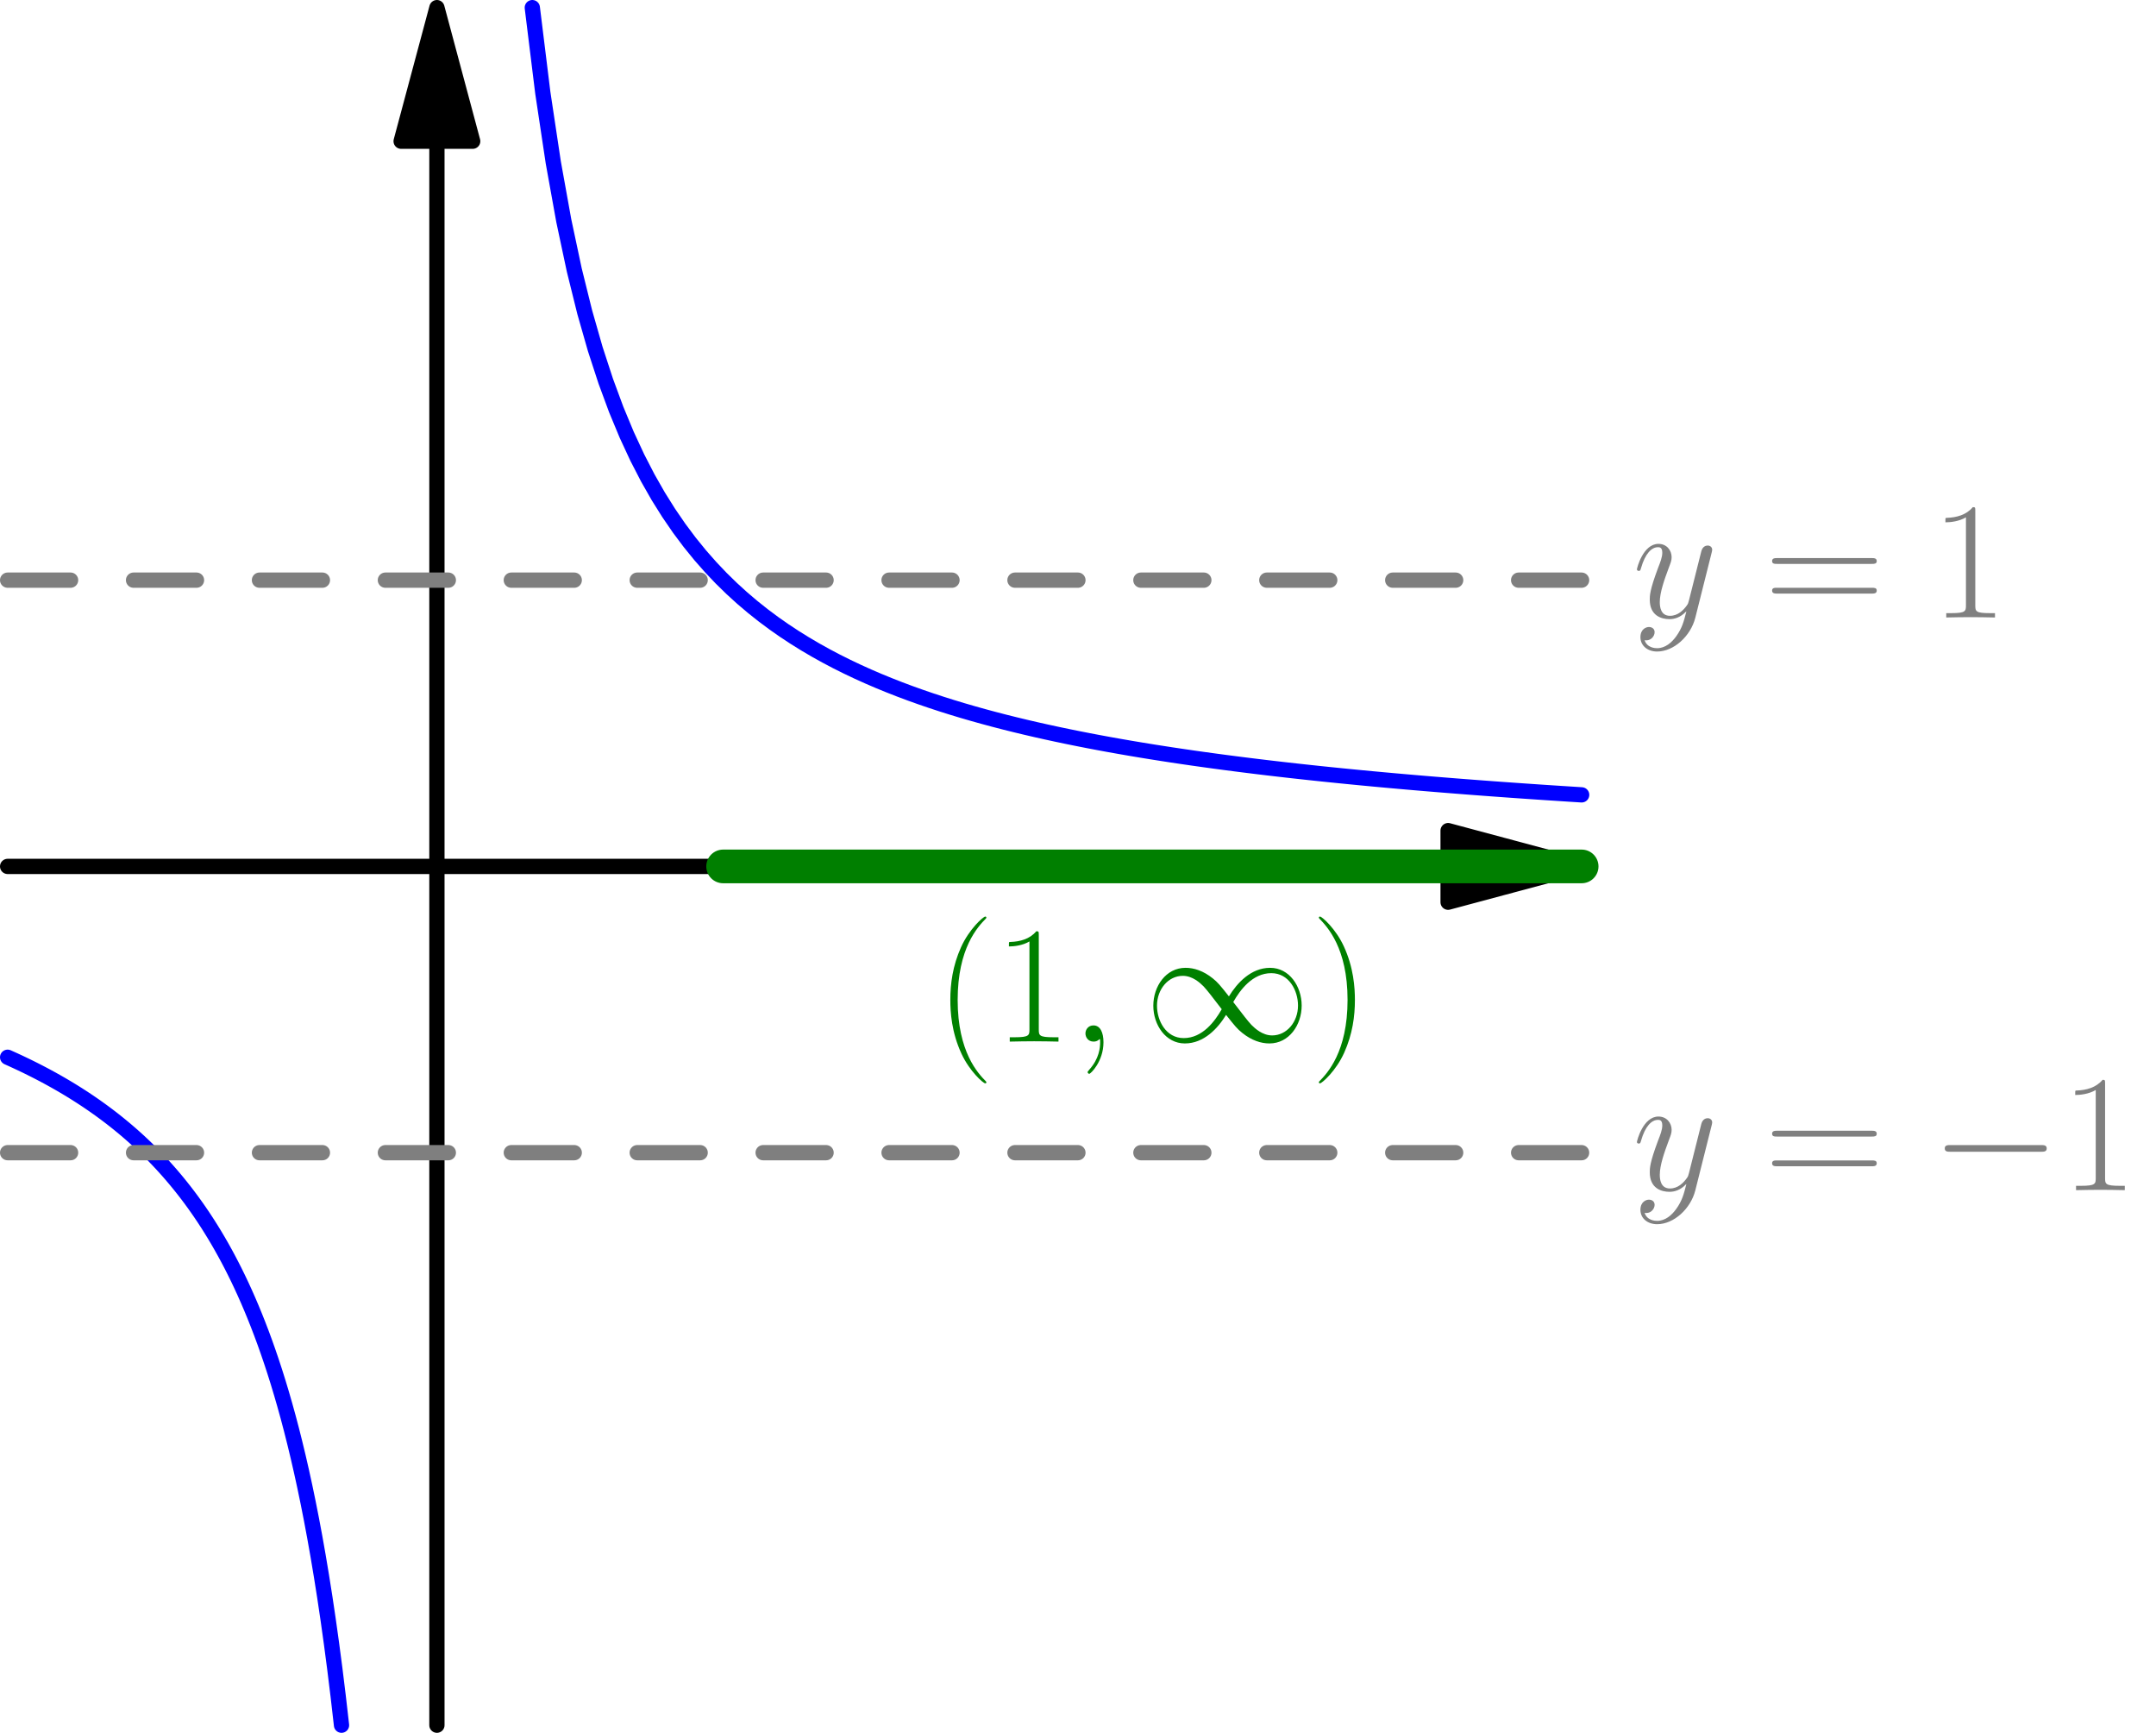 <?xml version='1.0' encoding='UTF-8'?>
<!-- This file was generated by dvisvgm 2.11.1 -->
<svg version='1.1' xmlns='http://www.w3.org/2000/svg' xmlns:xlink='http://www.w3.org/1999/xlink' width='320.238pt' height='257.386pt' viewBox='121.323 182.551 320.238 257.386'>
<defs>
<path id='g0-0' d='M16.335-5.701C16.756-5.701 17.202-5.701 17.202-6.197S16.756-6.693 16.335-6.693H2.925C2.503-6.693 2.057-6.693 2.057-6.197S2.503-5.701 2.925-5.701H16.335Z'/>
<path id='g0-49' d='M12.592-6.717C11.253-8.403 10.956-8.775 10.187-9.394C8.799-10.51 7.411-10.956 6.147-10.956C3.247-10.956 1.363-8.229 1.363-5.329C1.363-2.479 3.198 .273 6.048 .273S10.956-1.983 12.17-3.966C13.509-2.28 13.806-1.909 14.575-1.289C15.963-.174 17.351 .273 18.615 .273C21.515 .273 23.399-2.454 23.399-5.354C23.399-8.205 21.565-10.956 18.714-10.956S13.806-8.7 12.592-6.717ZM13.236-5.875C14.253-7.659 16.087-10.163 18.888-10.163C21.515-10.163 22.854-7.585 22.854-5.354C22.854-2.925 21.193-.917 19.012-.917C17.574-.917 16.459-1.958 15.938-2.479C15.318-3.148 14.748-3.916 13.236-5.875ZM11.526-4.809C10.51-3.024 8.675-.521 5.875-.521C3.247-.521 1.909-3.098 1.909-5.329C1.909-7.758 3.569-9.766 5.751-9.766C7.188-9.766 8.304-8.725 8.824-8.205C9.444-7.535 10.014-6.767 11.526-4.809Z'/>
<path id='g1-59' d='M4.833 .099C4.833-1.339 4.363-2.404 3.346-2.404C2.553-2.404 2.156-1.76 2.156-1.215S2.528 0 3.371 0C3.693 0 3.966-.099 4.189-.322C4.239-.372 4.263-.372 4.288-.372C4.338-.372 4.338-.025 4.338 .099C4.338 .917 4.189 2.528 2.751 4.139C2.479 4.437 2.479 4.486 2.479 4.536C2.479 4.66 2.603 4.784 2.727 4.784C2.925 4.784 4.833 2.95 4.833 .099Z'/>
<path id='g1-121' d='M6.519 2.776C5.85 3.718 4.883 4.561 3.668 4.561C3.371 4.561 2.181 4.511 1.809 3.371C1.884 3.396 2.008 3.396 2.057 3.396C2.801 3.396 3.297 2.751 3.297 2.181S2.826 1.413 2.454 1.413C2.057 1.413 1.19 1.71 1.19 2.925C1.19 4.189 2.256 5.057 3.668 5.057C6.147 5.057 8.651 2.776 9.345 .025L11.774-9.642C11.799-9.766 11.848-9.915 11.848-10.064C11.848-10.435 11.551-10.683 11.179-10.683C10.956-10.683 10.435-10.584 10.237-9.84L8.403-2.553C8.279-2.107 8.279-2.057 8.081-1.785C7.585-1.091 6.767-.248 5.577-.248C4.189-.248 4.065-1.611 4.065-2.28C4.065-3.693 4.734-5.602 5.404-7.387C5.676-8.105 5.825-8.452 5.825-8.948C5.825-9.989 5.081-10.931 3.867-10.931C1.586-10.931 .669-7.337 .669-7.139C.669-7.04 .768-6.916 .942-6.916C1.165-6.916 1.19-7.015 1.289-7.362C1.884-9.444 2.826-10.435 3.792-10.435C4.016-10.435 4.437-10.435 4.437-9.617C4.437-8.973 4.164-8.254 3.792-7.312C2.578-4.065 2.578-3.247 2.578-2.652C2.578-.297 4.263 .248 5.503 .248C6.222 .248 7.114 .025 7.981-.892L8.006-.868C7.634 .595 7.387 1.562 6.519 2.776Z'/>
<path id='g2-40' d='M7.585 6.048C7.585 6.023 7.585 5.974 7.51 5.899C6.37 4.734 3.321 1.562 3.321-6.172S6.321-17.053 7.535-18.293C7.535-18.318 7.585-18.367 7.585-18.442S7.51-18.566 7.411-18.566C7.139-18.566 5.032-16.731 3.817-14.005C2.578-11.253 2.231-8.576 2.231-6.197C2.231-4.412 2.404-1.388 3.892 1.809C5.081 4.387 7.114 6.197 7.411 6.197C7.535 6.197 7.585 6.147 7.585 6.048Z'/>
<path id='g2-41' d='M6.519-6.172C6.519-7.957 6.345-10.981 4.858-14.178C3.668-16.756 1.636-18.566 1.339-18.566C1.264-18.566 1.165-18.541 1.165-18.417C1.165-18.367 1.19-18.342 1.215-18.293C2.404-17.053 5.428-13.906 5.428-6.197C5.428 1.537 2.429 4.685 1.215 5.924C1.19 5.974 1.165 5.998 1.165 6.048C1.165 6.172 1.264 6.197 1.339 6.197C1.611 6.197 3.718 4.363 4.933 1.636C6.172-1.115 6.519-3.792 6.519-6.172Z'/>
<path id='g2-49' d='M6.593-15.839C6.593-16.359 6.569-16.384 6.222-16.384C5.255-15.219 3.792-14.847 2.404-14.798C2.33-14.798 2.206-14.798 2.181-14.748S2.156-14.649 2.156-14.129C2.925-14.129 4.214-14.277 5.205-14.872V-1.809C5.205-.942 5.156-.644 3.024-.644H2.28V0C3.47-.025 4.71-.05 5.899-.05S8.328-.025 9.518 0V-.644H8.775C6.643-.644 6.593-.917 6.593-1.809V-15.839Z'/>
<path id='g2-61' d='M15.938-7.957C16.31-7.957 16.682-7.957 16.682-8.378C16.682-8.824 16.26-8.824 15.839-8.824H1.983C1.562-8.824 1.14-8.824 1.14-8.378C1.14-7.957 1.512-7.957 1.884-7.957H15.938ZM15.839-3.545C16.26-3.545 16.682-3.545 16.682-3.991C16.682-4.412 16.31-4.412 15.938-4.412H1.884C1.512-4.412 1.14-4.412 1.14-3.991C1.14-3.545 1.562-3.545 1.983-3.545H15.839Z'/>
</defs>
<g id='page1'>
<g transform='matrix(0.996 0 0 0.996 121.323 182.551)'>
<path d='M 215.956 129.176L 1.138 129.176' fill='none' stroke='#000000' stroke-linecap='round' stroke-linejoin='round' stroke-miterlimit='10.037' stroke-width='2.276'/>
</g>
<g transform='matrix(0.996 0 0 0.996 121.323 182.551)'>
<path d='M 235.873 129.176L 215.956 123.839L 215.956 134.512L 235.873 129.176Z' fill='#000000'/>
</g>
<g transform='matrix(0.996 0 0 0.996 121.323 182.551)'>
<path d='M 235.873 129.176L 215.956 123.839L 215.956 134.512L 235.873 129.176Z' fill='none' stroke='#000000' stroke-linecap='round' stroke-linejoin='round' stroke-miterlimit='10.037' stroke-width='2.276'/>
</g>
<g transform='matrix(0.996 0 0 0.996 121.323 182.551)'>
<path d='M 65.157 21.055L 65.157 257.213' fill='none' stroke='#000000' stroke-linecap='round' stroke-linejoin='round' stroke-miterlimit='10.037' stroke-width='2.276'/>
</g>
<g transform='matrix(0.996 0 0 0.996 121.323 182.551)'>
<path d='M 65.157 1.138L 59.82 21.055L 70.493 21.055L 65.157 1.138Z' fill='#000000'/>
</g>
<g transform='matrix(0.996 0 0 0.996 121.323 182.551)'>
<path d='M 65.157 1.138L 59.82 21.055L 70.493 21.055L 65.157 1.138Z' fill='none' stroke='#000000' stroke-linecap='round' stroke-linejoin='round' stroke-miterlimit='10.037' stroke-width='2.276'/>
</g>
<g transform='matrix(0.996 0 0 0.996 121.323 182.551)'>
<path d='M 79.383 1.138L 80.948 13.826L 82.513 24.227L 84.078 32.907L 85.643 40.261L 87.208 46.571L 88.773 52.044L 90.338 56.838L 91.902 61.071L 93.467 64.835L 95.032 68.205L 96.597 71.24L 98.162 73.987L 99.727 76.485L 101.292 78.767L 102.857 80.859L 104.422 82.785L 105.987 84.563L 107.551 86.21L 109.116 87.74L 110.681 89.164L 112.246 90.493L 113.811 91.738L 115.376 92.904L 116.941 94L 118.506 95.032L 120.071 96.005L 121.636 96.924L 123.2 97.794L 124.765 98.618L 126.33 99.399L 127.895 100.142L 129.46 100.849L 131.025 101.522L 132.59 102.163L 134.155 102.776L 135.72 103.362L 137.285 103.922L 138.849 104.458L 140.414 104.972L 141.979 105.465L 143.544 105.938L 145.109 106.393L 146.674 106.83L 148.239 107.251L 149.804 107.657L 151.369 108.047L 152.934 108.424L 154.498 108.787L 156.063 109.138L 157.628 109.477L 159.193 109.805L 160.758 110.122L 162.323 110.429L 163.888 110.726L 165.453 111.014L 167.018 111.293L 168.583 111.564L 170.147 111.826L 171.712 112.081L 173.277 112.328L 174.842 112.569L 176.407 112.802L 177.972 113.03L 179.537 113.25L 181.102 113.465L 182.667 113.675L 184.232 113.878L 185.796 114.077L 187.361 114.27L 188.926 114.459L 190.491 114.642L 192.056 114.822L 193.621 114.996L 195.186 115.167L 196.751 115.334L 198.316 115.496L 199.881 115.655L 201.446 115.81L 203.01 115.962L 204.575 116.11L 206.14 116.255L 207.705 116.397L 209.27 116.536L 210.835 116.672L 212.4 116.805L 213.965 116.935L 215.53 117.062L 217.095 117.187L 218.659 117.309L 220.224 117.429L 221.789 117.546L 223.354 117.661L 224.919 117.774L 226.484 117.885L 228.049 117.993L 229.614 118.1L 231.179 118.204L 232.744 118.306L 234.308 118.407L 235.873 118.506' fill='none' stroke='#0000ff' stroke-linecap='round' stroke-linejoin='round' stroke-miterlimit='10.037' stroke-width='2.276'/>
</g>
<g transform='matrix(0.996 0 0 0.996 121.323 182.551)'>
<path d='M 1.138 157.628L 1.636 157.851L 2.134 158.078L 2.632 158.308L 3.13 158.542L 3.628 158.78L 4.126 159.021L 4.624 159.267L 5.122 159.516L 5.619 159.77L 6.117 160.028L 6.615 160.29L 7.113 160.557L 7.611 160.829L 8.109 161.105L 8.607 161.386L 9.105 161.672L 9.603 161.964L 10.101 162.26L 10.599 162.562L 11.097 162.87L 11.595 163.183L 12.092 163.502L 12.59 163.827L 13.088 164.158L 13.586 164.496L 14.084 164.841L 14.582 165.192L 15.08 165.55L 15.578 165.915L 16.076 166.288L 16.574 166.668L 17.072 167.056L 17.57 167.453L 18.067 167.858L 18.565 168.271L 19.063 168.693L 19.561 169.125L 20.059 169.566L 20.557 170.017L 21.055 170.478L 21.553 170.95L 22.051 171.432L 22.549 171.926L 23.047 172.431L 23.545 172.949L 24.043 173.479L 24.541 174.022L 25.038 174.579L 25.536 175.149L 26.034 175.735L 26.532 176.335L 27.03 176.951L 27.528 177.583L 28.026 178.232L 28.524 178.899L 29.022 179.584L 29.52 180.288L 30.018 181.013L 30.516 181.758L 31.014 182.524L 31.511 183.314L 32.009 184.127L 32.507 184.965L 33.005 185.829L 33.503 186.72L 34.001 187.64L 34.499 188.59L 34.997 189.571L 35.495 190.584L 35.993 191.633L 36.491 192.718L 36.989 193.841L 37.486 195.005L 37.984 196.211L 38.482 197.462L 38.98 198.761L 39.478 200.11L 39.976 201.513L 40.474 202.972L 40.972 204.492L 41.47 206.075L 41.968 207.726L 42.466 209.45L 42.964 211.251L 43.462 213.134L 43.959 215.107L 44.457 217.174L 44.955 219.343L 45.453 221.621L 45.951 224.018L 46.449 226.542L 46.947 229.205L 47.445 232.017L 47.943 234.992L 48.441 238.144L 48.939 241.489L 49.437 245.046L 49.935 248.837L 50.432 252.883L 50.93 257.213' fill='none' stroke='#0000ff' stroke-linecap='round' stroke-linejoin='round' stroke-miterlimit='10.037' stroke-width='2.276'/>
</g>
<g transform='matrix(0.996 0 0 0.996 121.323 182.551)'>
<path d='M 107.836 129.176L 235.873 129.176' fill='none' stroke='#007f00' stroke-linecap='round' stroke-linejoin='round' stroke-miterlimit='10.037' stroke-width='5.019'/>
</g>
<g fill='#008000'>
<use x='260.247' y='337.224' xlink:href='#g2-40'/>
<use x='269.025' y='337.224' xlink:href='#g2-49'/>
<use x='280.393' y='337.224' xlink:href='#g1-59'/>
<use x='291.266' y='337.224' xlink:href='#g0-49'/>
<use x='316.053' y='337.224' xlink:href='#g2-41'/>
</g>
<g transform='matrix(0.996 0 0 0.996 121.323 182.551)'>
<path d='M 1.138 171.855L 235.873 171.855' fill='none' stroke='#7f7f7f' stroke-dasharray='9.389,9.389' stroke-linecap='round' stroke-linejoin='round' stroke-miterlimit='10.037' stroke-width='2.276'/>
</g>
<g fill='#808080'>
<use x='363.791' y='359.283' xlink:href='#g1-121'/>
<use x='383.399' y='359.283' xlink:href='#g2-61'/>
<use x='408.127' y='359.283' xlink:href='#g0-0'/>
<use x='427.406' y='359.283' xlink:href='#g2-49'/>
</g>
<g transform='matrix(0.996 0 0 0.996 121.323 182.551)'>
<path d='M 1.138 86.496L 235.873 86.496' fill='none' stroke='#7f7f7f' stroke-dasharray='9.389,9.389' stroke-linecap='round' stroke-linejoin='round' stroke-miterlimit='10.037' stroke-width='2.276'/>
</g>
<g fill='#808080'>
<use x='363.791' y='274.244' xlink:href='#g1-121'/>
<use x='383.399' y='274.244' xlink:href='#g2-61'/>
<use x='408.127' y='274.244' xlink:href='#g2-49'/>
</g>
</g>
</svg>